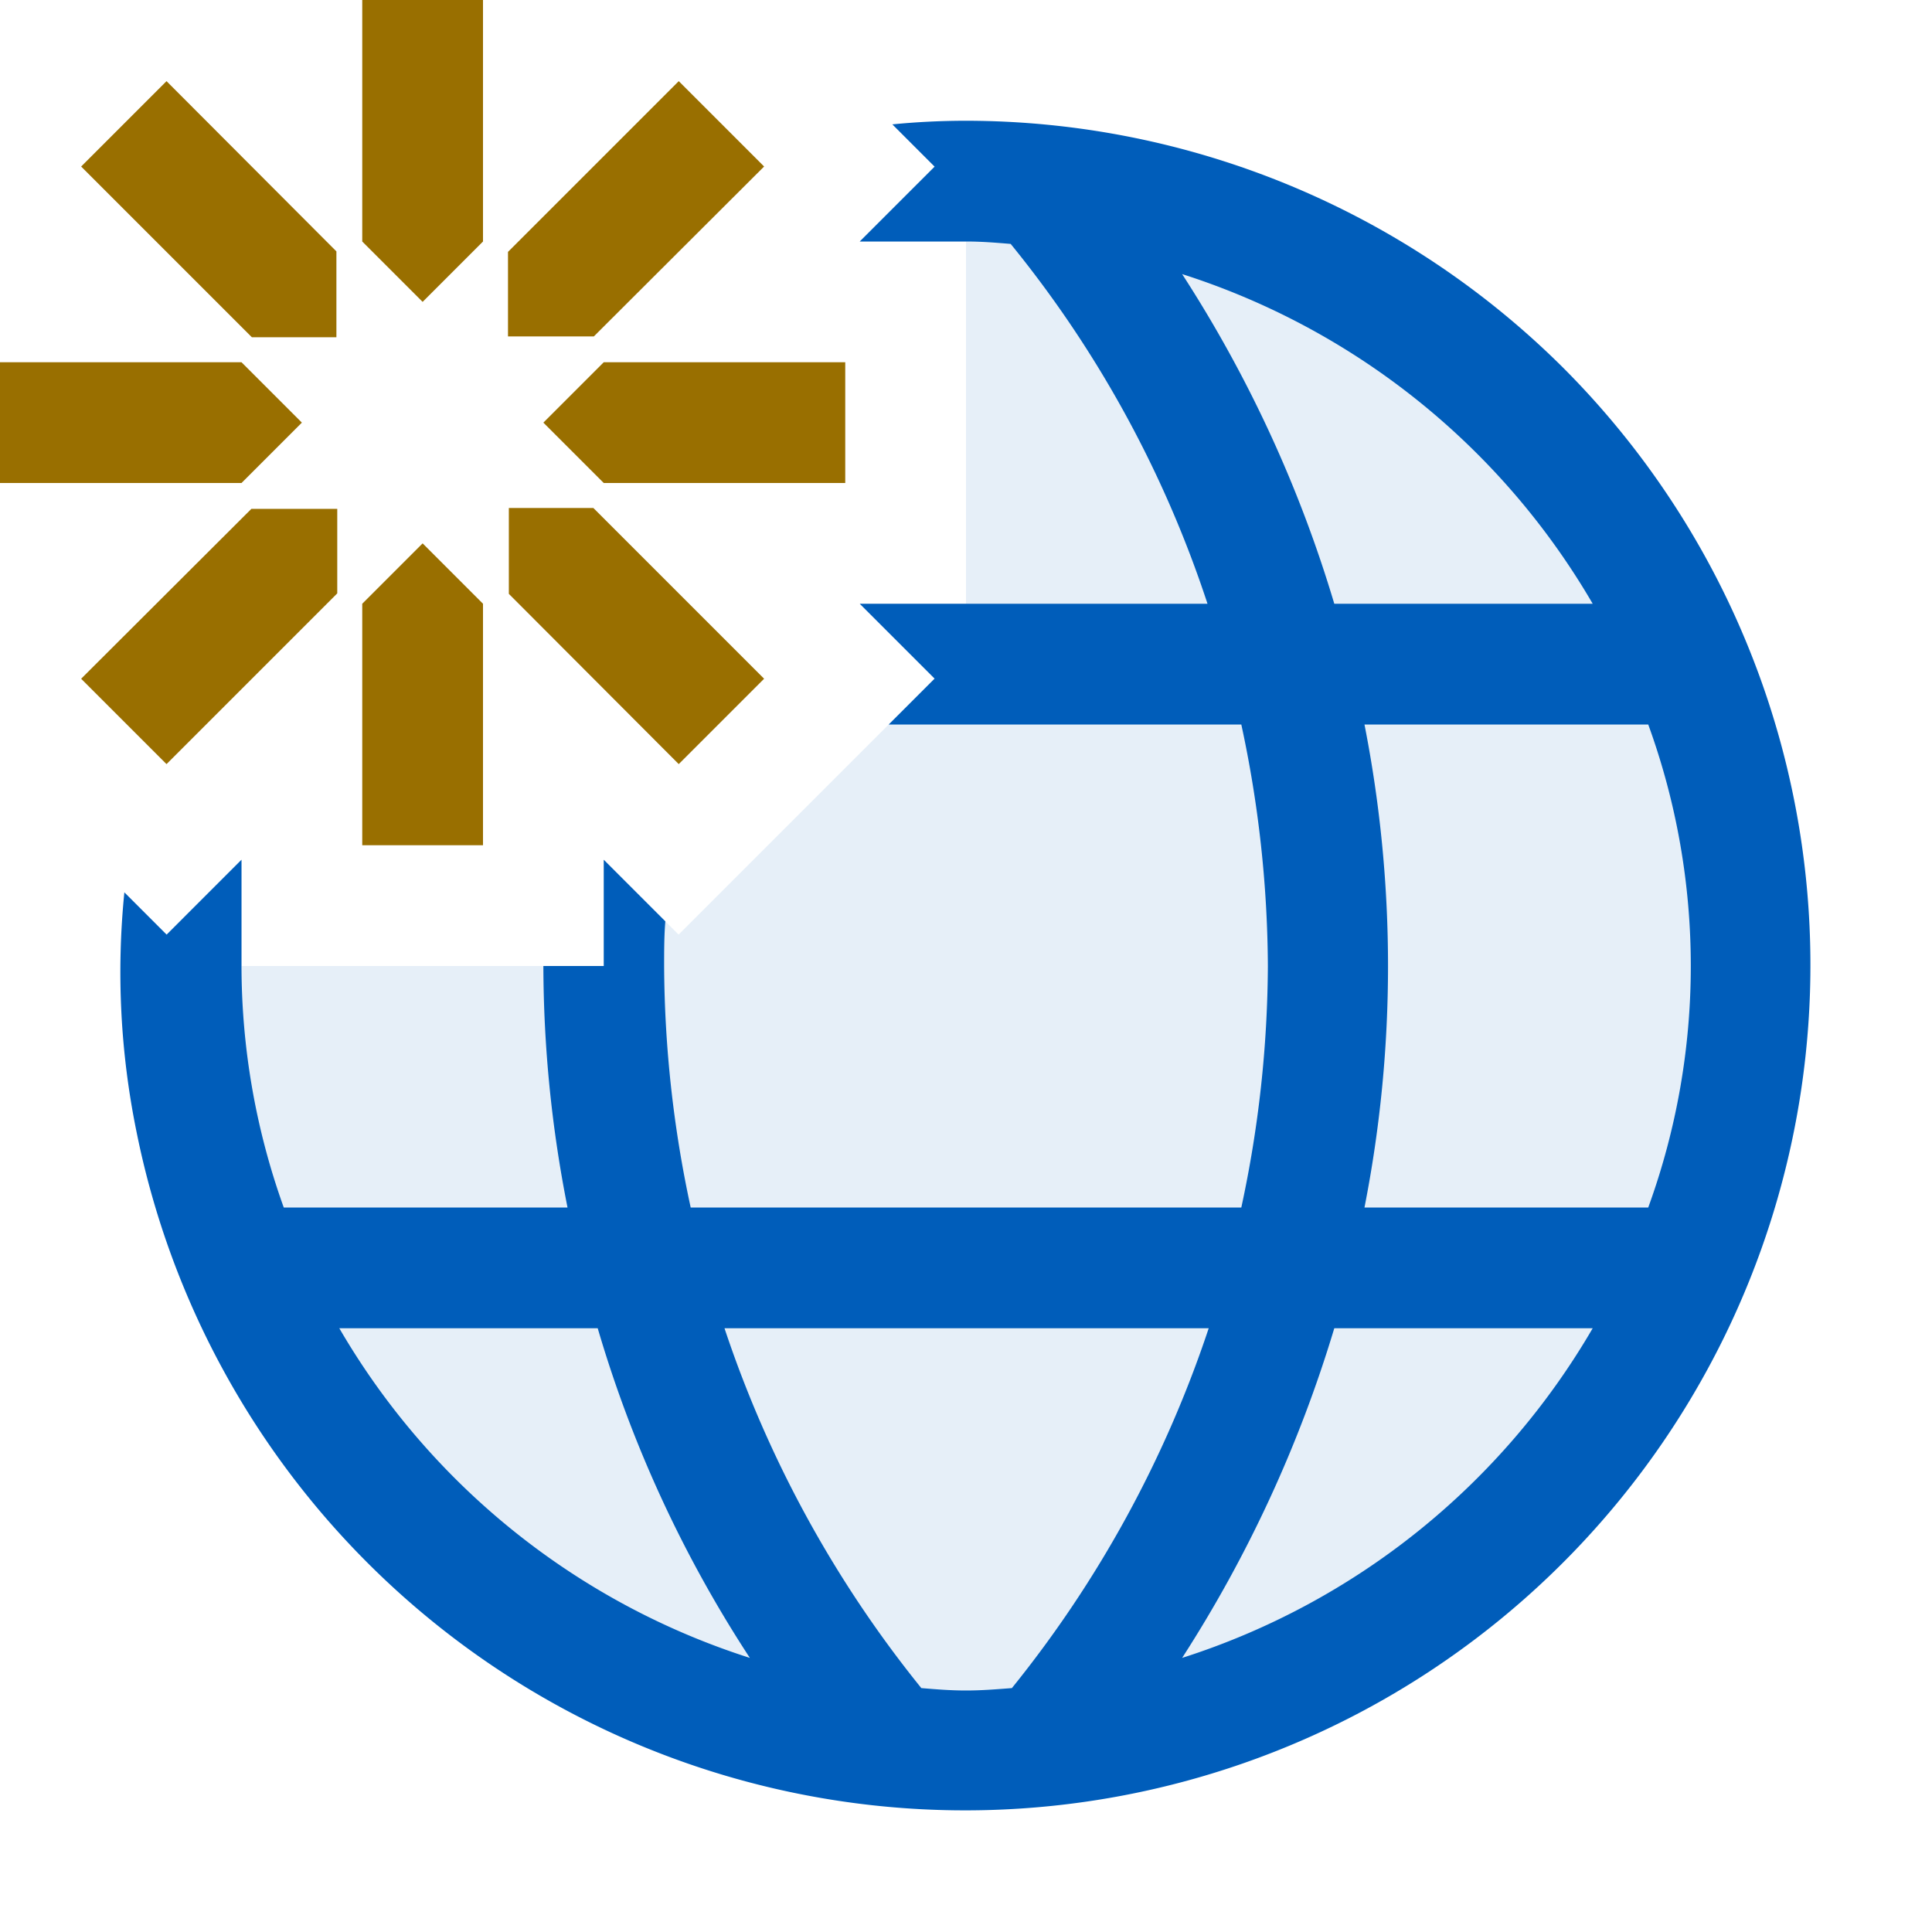 <svg xmlns="http://www.w3.org/2000/svg" viewBox="0 0 16 16">
  <defs>
    <style>.canvas{fill: none; opacity: 0;}.light-blue-10{fill: #005dba; opacity: 0.1;}.light-blue{fill: #005dba; opacity: 1;}.light-yellow{fill: #996f00; opacity: 1;}</style>
  </defs>
  <title>NewWebSite</title>
  <g id="canvas">
    <path class="canvas" d="M16,16H0V0H16Z" />
  </g>
  <g id="level-1">
    <path class="light-blue-10" d="M12.6,3.4A6.509,6.509,0,0,0,8,1.5a2.68,2.68,0,0,0-.4.02L7.12,2H8V5H7.12l.62.62L5.62,7.74,5,7.12V8H2V7.12l-.48.48a5.871,5.871,0,0,0,.1,1.67,6.506,6.506,0,0,0,8.87,4.74A6.512,6.512,0,0,0,12.6,3.4Z" />
    <path class="light-blue" d="M12.95,3.05A7.019,7.019,0,0,0,8,1c-.2,0-.41.01-.61.03l.35.35-.14.14L7.12,2H8c.13,0,.25.01.37.02A9.327,9.327,0,0,1,10,5H7.12l.62.62L7.36,6h2.92a9.648,9.648,0,0,1,.22,2,9.648,9.648,0,0,1-.22,2H5.72A9.648,9.648,0,0,1,5.5,8c0-.12,0-.25.01-.37L5,7.12V8H4.5a10.356,10.356,0,0,0,.2,2H2.35A5.93,5.93,0,0,1,2,8V7.12l-.62.62-.35-.35a6.6,6.6,0,0,0,.1,1.98A7,7,0,1,0,12.95,3.05ZM11.3,6h2.35a5.85,5.85,0,0,1,0,4H11.3A10.354,10.354,0,0,0,11.3,6ZM9.79,2.27A6.067,6.067,0,0,1,13.19,5H11.05A10.577,10.577,0,0,0,9.79,2.27ZM11.05,11h2.14a6.067,6.067,0,0,1-3.4,2.73A10.733,10.733,0,0,0,11.05,11Zm-1.04,0a9.525,9.525,0,0,1-1.63,2.98c-.13.01-.25.02-.38.02s-.25-.01-.37-.02A9.525,9.525,0,0,1,6,11ZM4.95,11a10.256,10.256,0,0,0,1.26,2.73A6.067,6.067,0,0,1,2.81,11Z" />
    <path class="light-yellow" d="M4,2l-.5.5L3,2V0H4ZM1.379.672l-.707.707L2.086,2.793l.7,0,0-.711ZM0,3V4H2l.5-.5L2,3ZM.672,5.621l.707.707L2.793,4.914l0-.7-.711,0ZM3,7H4V5l-.5-.5L3,5Zm2.621-.672.707-.707L4.914,4.207l-.7,0,0,.711ZM7,4V3H5l-.5.5L5,4ZM6.328,1.379,5.621.672,4.207,2.086l0,.7.711,0Z" />
  </g>
</svg>
